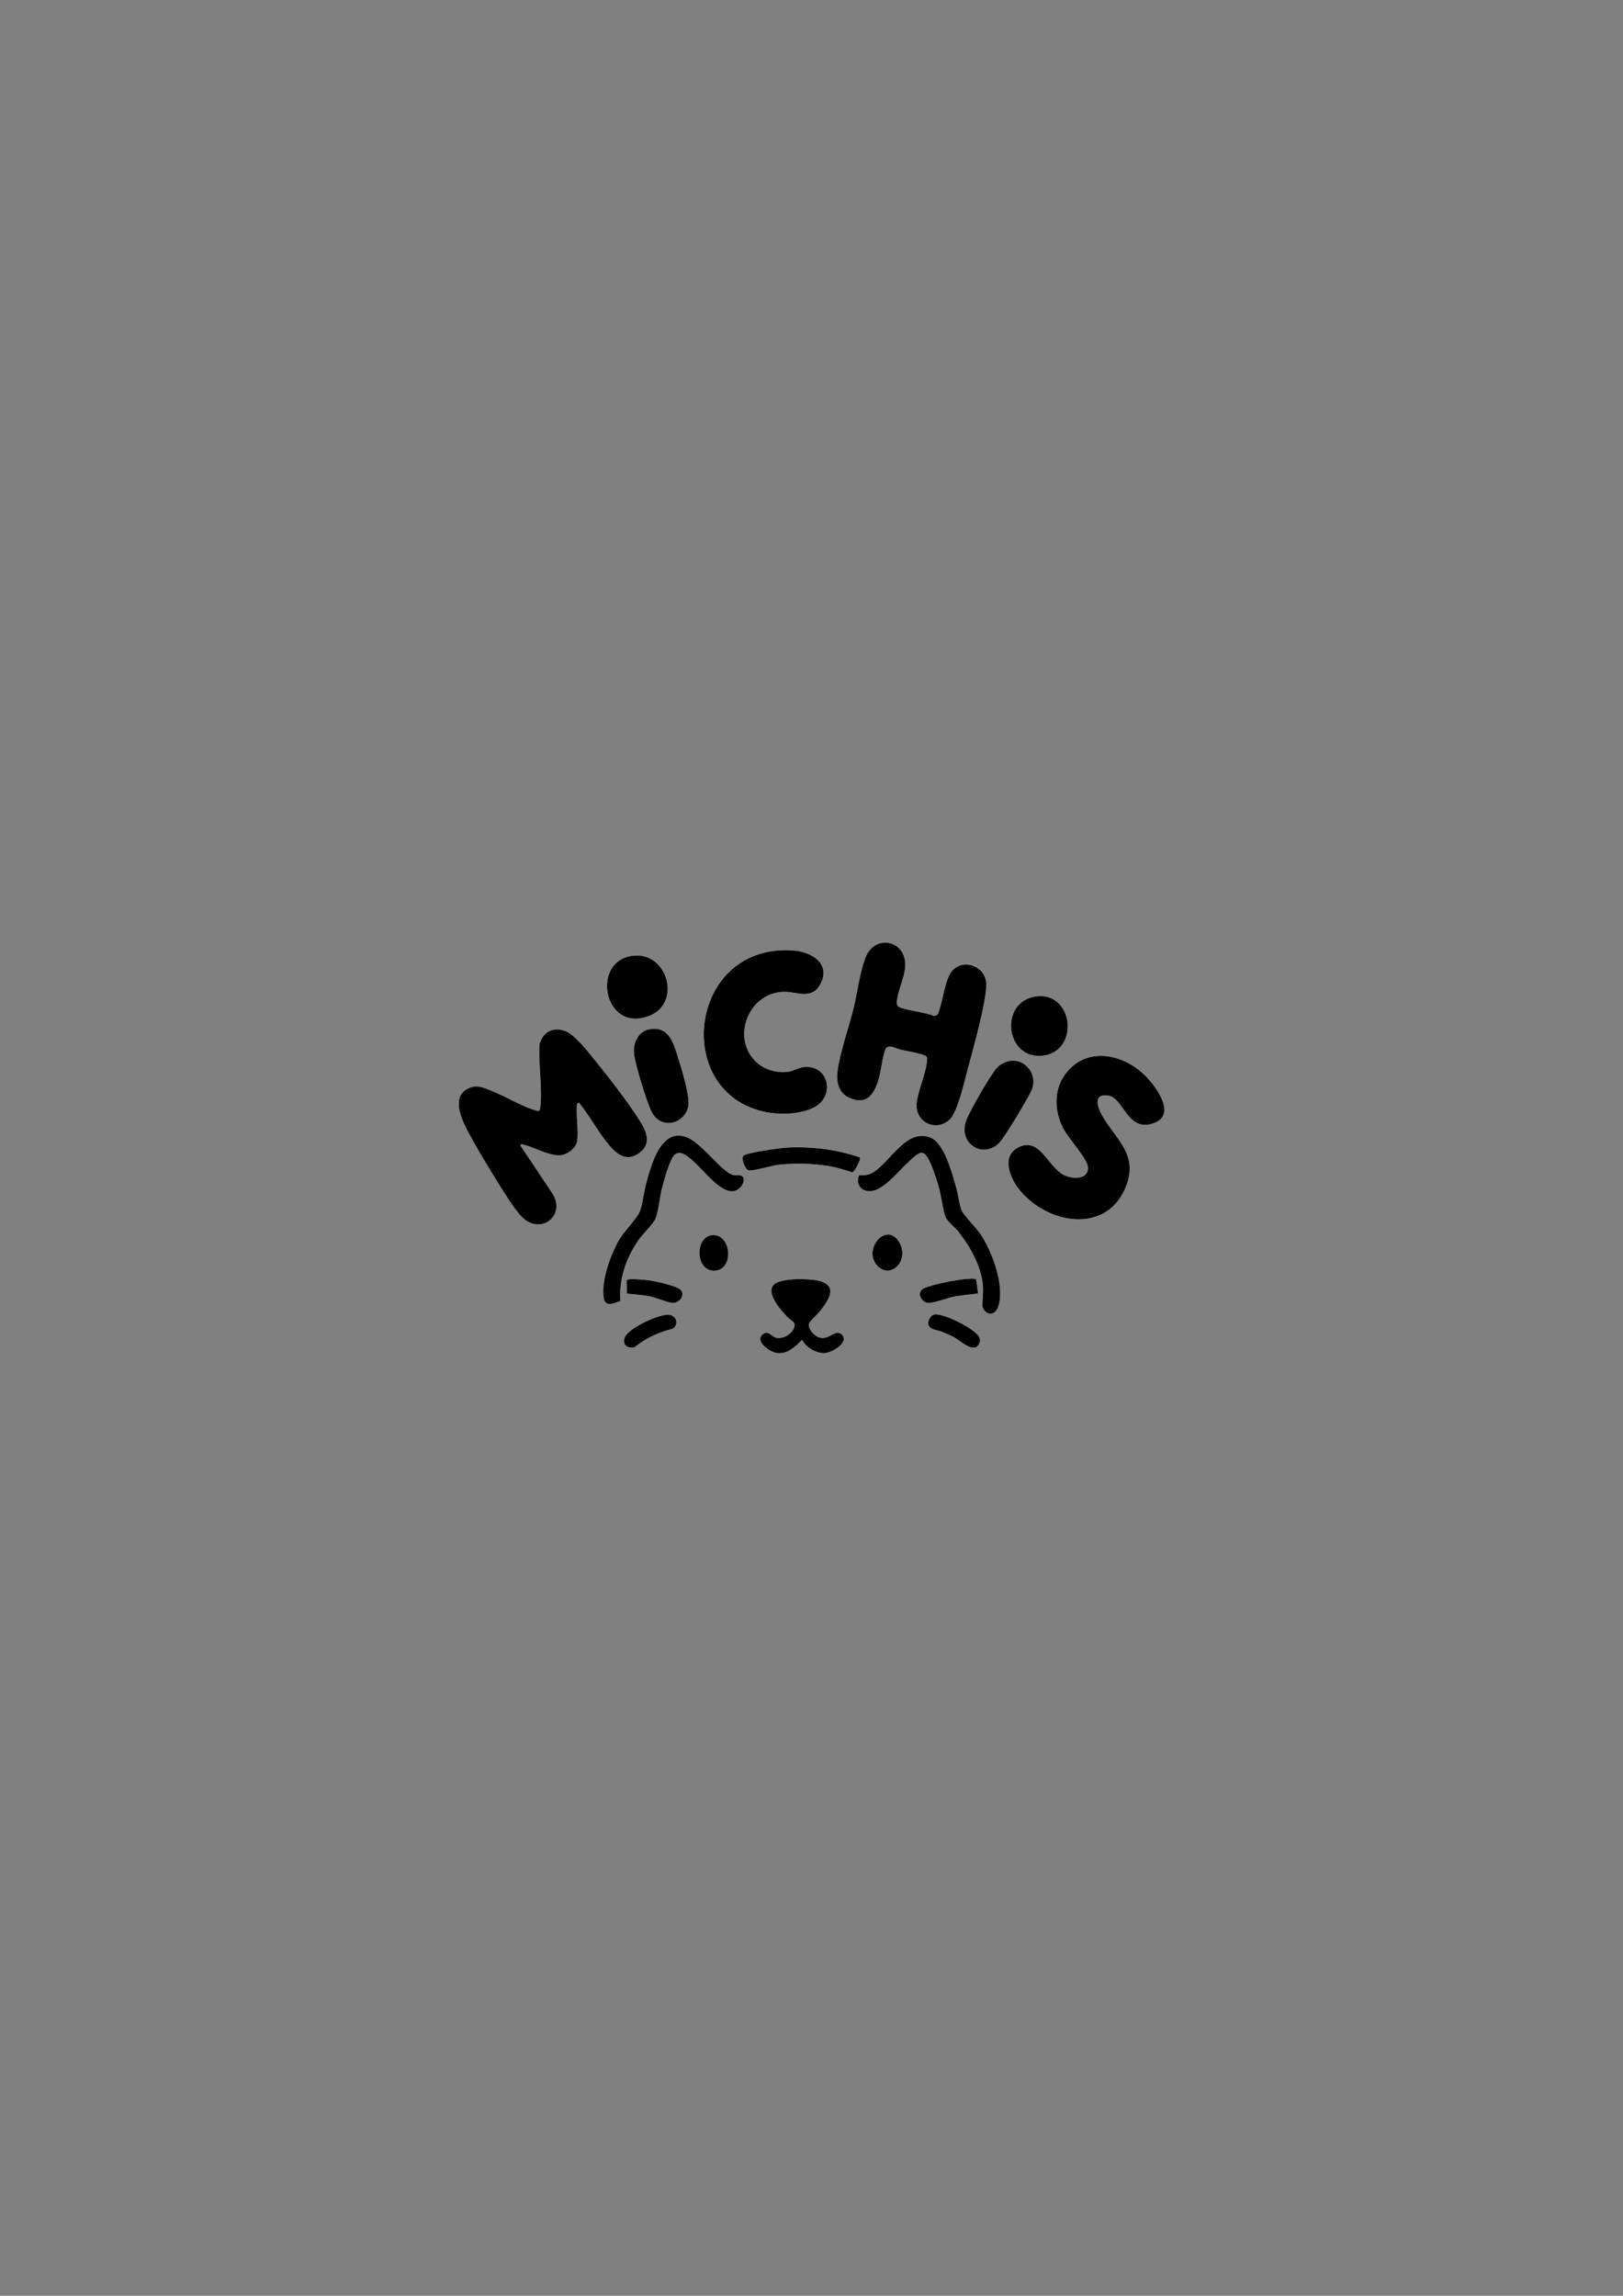<?xml version="1.0" encoding="UTF-8"?>
<svg id="Layer_1" xmlns="http://www.w3.org/2000/svg" version="1.1" viewBox="0 0 595.28 841.89">
  <rect x="0" y="0" width="595.28" height="841.89" fill="#808080" stroke="none"/>
  <!-- Generator: Adobe Illustrator 29.0.1, SVG Export Plug-In . SVG Version: 2.1.0 Build 192)  -->
  <defs>
    <style>
      .st0 {
        fill: #fff;
      }
    </style>
  </defs>
  <path class="st0" d="M349.52,355.68c-2.74,2.71-3.53,10.29-4.81,14.11-.43,1.29-.53,2.89-2.34,2.71-2.07-1.2-12.11-2.25-13.07-3.61-.27-.39-.37-.85-.35-1.32.12-3.52,2.75-8.9,3.06-12.93.73-9.7-10.47-12.08-14.14-4.43-2.27,4.75-3.43,14.02-4.79,19.52-1.67,6.73-5.18,16.83-5.91,23.25-.46,4.07.55,8.06,4.66,9.73,5.99,2.43,8.55-1.12,10.25-6.26,1.14-3.42,1.5-8.75,2.66-11.58.92-2.27,3.93-.35,5.85.1,1.61.37,8.66,1.53,9.27,2.53.38.62.17,1.49.08,2.17-.56,4.56-3.19,10.25-3.69,14.71-.8,7.12,6.9,10.79,11.99,6.27,2.95-2.62,5.42-13.73,6.54-17.94,1.97-7.44,7.12-24.96,6.98-31.84s-7.89-9.5-12.23-5.2ZM277,389.12c-8.83-8.84-2.32-25.38,10.81-25.38,4.45,0,9.8,2.93,12.92-2.54,4.26-7.47-2.71-12.03-9.46-12.58-38.07-3.13-45.09,50.51-11.97,58.87,5.8,1.46,14,1.41,19.39-1.43,7.69-4.05,5.36-15.72-3.95-14.72-1.86.2-3.8,1.47-5.58,1.71-4.35.58-9.04-.79-12.17-3.91ZM232.39,350.44c-15.95,1.55-11.15,28.7,5.76,22.08,11.92-4.66,6.83-23.31-5.76-22.08ZM380.19,365.37c-13.92,1.72-11.52,23.07,1.99,21.79,13.96-1.32,11.68-23.48-1.99-21.79ZM211.65,418.59c.66-4-.49-9.7,0-13.89l.69-.35c3.94,4.8,7.12,10.93,11.11,15.63,3.05,3.59,6.61,6.06,11.07,2.76,5.51-4.07,1.47-9.79-1.29-13.95-4.09-6.16-9.3-12.91-13.96-18.67-2.75-3.39-8.06-10.56-11.9-12.05-4.49-1.74-8.27.3-9.52,4.83-.45,7.33,1.14,15.99.28,23.2-.05.38,0,.77-.34,1.05-.54.39-1.38,0-1.95-.19-4.98-1.55-10.19-4.85-15.09-6.78-2.79-1.1-5.33-2.51-8.31-1.4-9.16,3.43-.96,15.86,2.02,21.24,1.81,3.28,3.83,6.62,5.81,9.81,2.64,4.26,7.96,13.29,11.25,16.52,6.73,6.61,15.98-.46,11.25-8.49l-11.94-17.91c.49-.69.47-.36.95-.27,4.04.82,9.33,4.21,13.78,3.92,2.48-.16,5.67-2.58,6.08-5.04ZM237.92,377.51c-4.05.84-5.84,5.31-5.37,9.04.54,4.26,4.48,17.14,6.37,21.06,3.38,7.02,12.58,4.56,13.57-2.31.52-3.6-2.73-14.13-3.98-18.06-1.68-5.28-3.43-11.2-10.6-9.73ZM391.52,392.86c-5.14,5.99-5.06,14.11-1.59,20.93,1.81,3.56,8.92,11.21,9.09,14.19.26,4.46-5.03,4.48-8.12,3.24-6.54-2.62-9.26-14.67-17.46-10.44-6.01,3.09-3.29,10.46-.25,14.63,9.58,13.14,32.01,17.85,39.51.36,5.33-12.43-3.71-17.98-8.67-27.07-1.69-3.09-3-7.73,2.41-6.93,5.73.85,6.96,13.13,16.23,10.3s1.32-13.65-2.67-17.62c-7.7-7.67-20.59-10.79-28.49-1.58ZM370.83,388.97c-1.68.15-3.98,1.28-5.13,2.53-2.43,2.63-10.15,16.06-11.37,19.53-2.94,8.34,6.2,14.13,12.2,8.05,1.93-1.95,11.16-17.2,12.08-19.86,1.78-5.17-2.25-10.74-7.78-10.25ZM272.29,431.35c-.68-.68-2.51-.27-3.48-.51-3.95-.99-11.38-11.59-16.78-13.76-9.53-3.83-13.12,9.93-14.95,16.55-.84,3.04-1.43,8.22-2.46,10.74-.91,2.24-5.79,7.27-7.5,10.2-3.19,5.48-6.62,14.96-5.72,21.3.51,3.58,3.81,2.11,6.15,1.19-.57-8.14,2.01-15.49,6.51-22.14,1.55-2.28,5.41-5.93,6.31-7.93,1.11-2.47,1.62-8.11,2.4-11.15.66-2.61,2.88-10.79,4.65-12.36,1.1-.97,2.34-.84,3.57-.16,4.03,2.23,8.54,8.51,12.54,11.41,2.58,1.87,5.57,3.36,8.16.54.89-.97,1.64-2.87.6-3.93ZM332.27,426.98c5.53-5.29,6.62-6.5,9.75,1.42.82,2.07,1.63,4.62,2.26,6.77.87,2.96,1.64,9.16,2.6,11.29.66,1.46,3.49,3.76,4.58,5.14,4.33,5.45,8.44,12.71,9.03,19.79.22,2.61-.21,5.22-.19,7.81,1.43,3.47,4.8,3.37,5.92-.35,2.26-7.51-2.29-19.79-6.49-26.16-1.58-2.4-6.04-6.8-6.95-8.68-.82-1.7-1.45-6.39-2.11-8.66-1.44-4.96-4.28-16.06-9.27-18.16-8.72-3.68-14.64,8.43-20.84,12.48-1.88,1.23-3.24,1.38-5.48,1.28-1.45,3.23.83,6.07,4.24,5.83,4.64-.33,9.69-6.71,12.94-9.82ZM315.3,424.41c-8.4-2.98-17.9-4.05-26.82-3.58-2.26.12-14.63,1.82-15.78,2.96-1.07,1.05.68,5.17,1.92,5.4,1.52.29,8.65-1.83,11.1-2.09,5.71-.61,12.28-.46,17.94.44,3,.48,5.92,1.38,8.8,2.32.32.05.47-.14.67-.33.4-.38,2.92-4.46,2.17-5.13ZM261.49,452.92c-6.73.24-6.5,13.36.61,13.05s6.22-13.29-.61-13.05ZM321.76,464.14c4.97,5.39,12.34-2.33,7.8-9.02-4.82-7.1-13.16,3.21-7.8,9.02ZM249.71,473.04c-1.16-1.43-9.44-3.24-11.57-3.53-1.3-.17-7.76-.85-8.3-.07l.05,4.92c3.07.35,5.84.47,8.88,1.11,2.21.46,6.01,2.18,7.78,2.31,2.56.19,4.81-2.72,3.15-4.75ZM308.71,489.36c-2.74-2.54-5.54,4.01-10.16-.08-1.04-.92-2.4-2.71-1.72-4.17.31-.67,3.23-3.4,3.98-4.36,3.17-4.06,6.79-9.31-.67-11.12-3.26-.79-14.56-1.17-16.63,1.8-2.34,3.38,3.06,9.17,5.32,11.6.86.92,2.69,1.61,2.61,2.91-.16,2.77-3.94,5.22-6.69,4.64-1.77-.37-2.88-2.71-4.74-1.47-3.6,2.41,2.01,6.64,4.75,7.03,4.15.59,6.75-2.25,9.44-4.79,1.3,2.77,5.39,5.12,8.47,4.83,2.68-.26,9.04-4.02,6.03-6.82ZM358.03,469.16c-1.38-1.17-18.14,1.94-19.93,3.77-1.9,1.94.27,4.84,2.43,4.88s6.94-1.85,9.49-2.33c2.89-.55,5.83-.77,8.73-1.16l-.72-5.16ZM244.84,482.1c-3.67.06-14.5,4.95-15.76,8.48-.92,2.57,1.25,4.18,3.75,3.39,4.15-3.35,8.88-5.47,14.05-6.78,2.39-1.97.93-5.14-2.04-5.1ZM342.71,482.03c-1.5.29-2.66,2.66-2.09,4.01.69,1.64,3.23,1.68,4.7,2.27,1.62.65,3.24,1.33,4.78,2.17,2.18,1.2,7.07,6.06,8.97,2.39.55-1.05.55-1.64,0-2.69-1.53-2.91-13.15-8.77-16.35-8.15Z"/>
  <path d="M211.65,418.59c-.41,2.45-3.6,4.87-6.08,5.04-4.45.29-9.74-3.1-13.78-3.92-.47-.1-.46-.42-.95.27l11.94,17.91c4.73,8.03-4.52,15.1-11.25,8.49-3.29-3.24-8.61-12.26-11.25-16.52-1.98-3.19-4-6.52-5.81-9.81-2.97-5.38-11.17-17.81-2.02-21.24,2.98-1.12,5.52.3,8.31,1.4,4.9,1.93,10.11,5.23,15.09,6.78.57.18,1.41.58,1.95.19.35-.28.3-.67.34-1.05.86-7.21-.73-15.87-.28-23.2,1.25-4.53,5.03-6.57,9.52-4.83,3.84,1.49,9.15,8.66,11.9,12.05,4.67,5.76,9.88,12.51,13.96,18.67,2.76,4.16,6.79,9.88,1.29,13.95-4.47,3.3-8.02.83-11.07-2.76-3.98-4.69-7.17-10.83-11.11-15.63l-.69.35c-.49,4.19.66,9.9,0,13.89Z"/>
  <path d="M349.52,355.68c4.34-4.3,12.1-1.38,12.23,5.2s-5,24.4-6.98,31.84c-1.12,4.21-3.59,15.31-6.54,17.94-5.08,4.52-12.78.85-11.99-6.27.5-4.46,3.13-10.16,3.69-14.71.08-.68.3-1.55-.08-2.17-.61-1-7.66-2.15-9.27-2.53-1.92-.45-4.93-2.37-5.85-.1-1.16,2.83-1.52,8.16-2.66,11.58-1.71,5.14-4.26,8.69-10.25,6.26-4.11-1.67-5.13-5.66-4.66-9.73.73-6.42,4.25-16.52,5.91-23.25,1.36-5.5,2.52-14.77,4.79-19.52,3.67-7.66,14.87-5.28,14.14,4.43-.3,4.03-2.94,9.41-3.06,12.93-.02.47.08.93.35,1.32.96,1.36,11,2.4,13.07,3.61,1.81.18,1.91-1.42,2.34-2.71,1.28-3.82,2.07-11.4,4.81-14.11Z"/>
  <path d="M391.52,392.86c7.9-9.2,20.79-6.09,28.49,1.58,3.99,3.97,12.03,14.77,2.67,17.62s-10.51-9.45-16.23-10.3c-5.41-.8-4.1,3.84-2.41,6.93,4.96,9.09,14,14.64,8.67,27.07-7.5,17.48-29.93,12.78-39.51-.36-3.04-4.17-5.76-11.53.25-14.63,8.2-4.22,10.92,7.83,17.46,10.44,3.1,1.24,8.39,1.21,8.12-3.24-.18-2.98-7.28-10.63-9.09-14.19-3.47-6.82-3.55-14.94,1.59-20.93Z"/>
  <path d="M277,389.12c3.12,3.13,7.81,4.49,12.17,3.91,1.78-.24,3.71-1.51,5.58-1.71,9.32-.99,11.64,10.67,3.95,14.72-5.4,2.84-13.59,2.89-19.39,1.43-33.12-8.35-26.1-62,11.97-58.87,6.75.56,13.72,5.11,9.46,12.58-3.12,5.47-8.47,2.54-12.92,2.54-13.12,0-19.64,16.54-10.81,25.38Z"/>
  <path d="M332.27,426.98c-3.25,3.11-8.3,9.49-12.94,9.82-3.41.24-5.69-2.6-4.24-5.83,2.24.09,3.6-.06,5.48-1.28,6.2-4.05,12.12-16.16,20.84-12.48,4.99,2.1,7.83,13.2,9.27,18.16.66,2.26,1.29,6.96,2.11,8.66.9,1.87,5.37,6.28,6.95,8.68,4.2,6.37,8.76,18.65,6.49,26.16-1.12,3.72-4.49,3.82-5.92.35-.03-2.59.4-5.21.19-7.81-.59-7.09-4.7-14.34-9.03-19.79-1.09-1.38-3.92-3.68-4.58-5.14-.96-2.12-1.74-8.32-2.6-11.29-.63-2.15-1.44-4.69-2.26-6.77-3.13-7.93-4.22-6.71-9.75-1.42Z"/>
  <path d="M272.29,431.35c1.04,1.05.29,2.96-.6,3.93-2.59,2.82-5.58,1.33-8.16-.54-4-2.9-8.51-9.18-12.54-11.41-1.23-.68-2.48-.82-3.57.16-1.77,1.57-3.99,9.75-4.65,12.36-.77,3.04-1.29,8.68-2.4,11.15-.9,2-4.76,5.64-6.31,7.93-4.5,6.65-7.08,14-6.51,22.14-2.35.92-5.65,2.39-6.15-1.19-.9-6.34,2.53-15.82,5.72-21.3,1.71-2.93,6.59-7.97,7.5-10.2,1.03-2.52,1.61-7.7,2.46-10.74,1.83-6.62,5.41-20.38,14.95-16.55,5.41,2.17,12.83,12.78,16.78,13.76.97.24,2.8-.17,3.48.51Z"/>
  <path d="M370.83,388.97c5.53-.49,9.56,5.08,7.78,10.25-.92,2.66-10.15,17.91-12.08,19.86-6,6.08-15.14.3-12.2-8.05,1.22-3.46,8.94-16.89,11.37-19.53,1.15-1.25,3.45-2.38,5.13-2.53Z"/>
  <path d="M237.92,377.51c7.17-1.48,8.92,4.45,10.6,9.73,1.25,3.93,4.5,14.46,3.98,18.06-.99,6.87-10.19,9.33-13.57,2.31-1.89-3.92-5.83-16.81-6.37-21.06-.47-3.72,1.31-8.2,5.37-9.04Z"/>
  <path d="M308.71,489.36c3.01,2.8-3.35,6.56-6.03,6.82-3.08.29-7.17-2.06-8.47-4.83-2.69,2.54-5.29,5.38-9.44,4.79-2.74-.39-8.35-4.62-4.75-7.03,1.86-1.25,2.97,1.09,4.74,1.47,2.75.58,6.54-1.88,6.69-4.64.07-1.3-1.76-1.99-2.61-2.91-2.27-2.43-7.67-8.22-5.32-11.6,2.06-2.97,13.37-2.59,16.63-1.8,7.46,1.81,3.83,7.06.67,11.12-.74.95-3.67,3.69-3.98,4.36-.68,1.46.68,3.25,1.72,4.17,4.62,4.09,7.42-2.46,10.16.08Z"/>
  <path d="M232.39,350.44c12.59-1.22,17.68,17.42,5.76,22.08-16.91,6.61-21.7-20.53-5.76-22.08Z"/>
  <path d="M380.19,365.37c13.67-1.68,15.96,20.47,1.99,21.79-13.52,1.28-15.91-20.08-1.99-21.79Z"/>
  <path d="M315.3,424.41c.75.66-1.77,4.75-2.17,5.13-.2.19-.35.38-.67.33-2.88-.94-5.79-1.84-8.8-2.32-5.66-.91-12.23-1.06-17.94-.44-2.45.26-9.59,2.38-11.1,2.09-1.24-.24-2.99-4.35-1.92-5.4,1.15-1.14,13.53-2.84,15.78-2.96,8.92-.47,18.41.6,26.82,3.58Z"/>
  <path d="M358.03,469.16l.72,5.16c-2.9.39-5.85.61-8.73,1.16-2.55.48-7.4,2.37-9.49,2.33s-4.33-2.94-2.43-4.88c1.79-1.83,18.55-4.94,19.93-3.77Z"/>
  <path d="M249.71,473.04c1.65,2.03-.59,4.94-3.15,4.75-1.77-.13-5.57-1.84-7.78-2.31-3.05-.64-5.81-.77-8.88-1.11l-.05-4.92c.54-.78,7-.11,8.3.07,2.13.28,10.4,2.1,11.57,3.53Z"/>
  <path d="M244.84,482.1c2.97-.05,4.43,3.12,2.04,5.1-5.16,1.3-9.9,3.43-14.05,6.78-2.5.79-4.67-.82-3.75-3.39,1.26-3.54,12.09-8.43,15.76-8.48Z"/>
  <path d="M321.76,464.14c-5.36-5.81,2.98-16.12,7.8-9.02,4.54,6.7-2.83,14.41-7.8,9.02Z"/>
  <path d="M342.71,482.03c3.2-.62,14.83,5.23,16.35,8.15.55,1.05.54,1.64,0,2.69-1.9,3.67-6.79-1.2-8.97-2.39-1.53-.84-3.16-1.52-4.78-2.17-1.47-.59-4-.62-4.7-2.27-.57-1.35.58-3.72,2.09-4.01Z"/>
  <path d="M261.49,452.92c6.83-.24,7.82,12.74.61,13.05s-7.34-12.82-.61-13.05Z"/>
</svg>